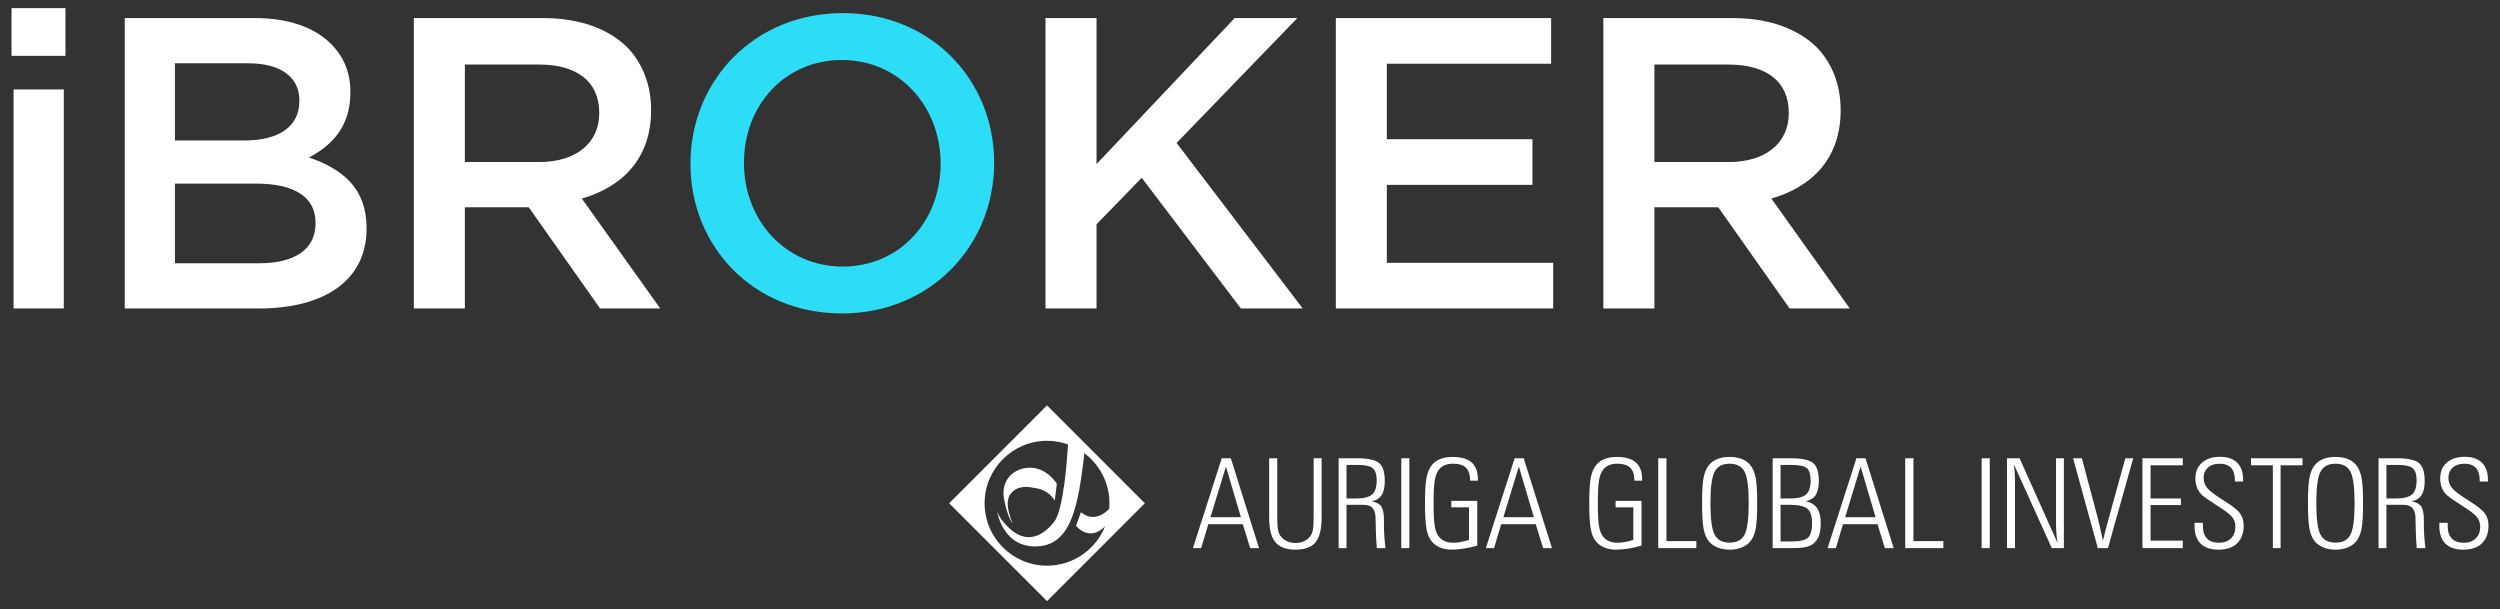 <?xml version="1.0" encoding="utf-8"?>
<!-- Generator: Adobe Illustrator 16.0.0, SVG Export Plug-In . SVG Version: 6.00 Build 0)  -->
<!DOCTYPE svg PUBLIC "-//W3C//DTD SVG 1.1//EN" "http://www.w3.org/Graphics/SVG/1.1/DTD/svg11.dtd">
<svg version="1.1" id="Layer_1" xmlns="http://www.w3.org/2000/svg" xmlns:xlink="http://www.w3.org/1999/xlink" x="0px" y="0px"
	 width="238px" height="58px" viewBox="-1.963 -0.226 238 58" enable-background="new -1.963 -0.226 238 58" xml:space="preserve">
<rect x="-1.963" y="-0.226" width="238" height="58" fill="#333333" stroke="none"/>
<g>
	<path fill="#2DDDF5" d="M63.77,15.396v-0.077c0-7.781,6.002-14.297,14.492-14.297s14.415,6.438,14.415,14.217v0.08
		c0,7.778-6.004,14.294-14.493,14.294C69.694,29.612,63.77,23.176,63.77,15.396z M87.583,15.396v-0.077
		c0-5.371-3.911-9.834-9.399-9.834c-5.49,0-9.32,4.383-9.32,9.754v0.08c0,5.369,3.91,9.832,9.398,9.832S87.583,20.767,87.583,15.396
		z"/>
	<g>
		<rect x="-0.669" y="8.288" fill="#FFFFFF" width="4.778" height="20.851"/>
		<rect x="-0.866" y="0.549" fill="#FFFFFF" width="5.133" height="4.541"/>
		<path fill="#FFFFFF" d="M27.445,14.765c2.054-1.066,3.949-2.843,3.949-6.161V8.525c0-1.855-0.631-3.356-1.854-4.58
			c-1.581-1.581-4.07-2.449-7.227-2.449h-12.4v27.643h12.795c6.16,0,10.227-2.646,10.227-7.582v-0.079
			C32.935,17.727,30.685,15.87,27.445,14.765z M14.69,5.8h6.99c3.119,0,4.857,1.343,4.857,3.515v0.079
			c0,2.528-2.093,3.751-5.213,3.751H14.69V5.8z M28.078,21.043c0,2.488-2.015,3.791-5.331,3.791H14.69v-7.582h7.701
			c3.829,0,5.687,1.383,5.687,3.712V21.043z"/>
		<path fill="#FFFFFF" d="M60.02,10.303v-0.08c0-2.408-0.828-4.463-2.289-5.962c-1.777-1.738-4.502-2.765-7.976-2.765H37.434v27.643
			h4.858v-9.635h6.001h0.079l6.792,9.635h5.725l-7.463-10.465C57.295,17.568,60.02,14.844,60.02,10.303z M42.292,15.199v-9.28h7.067
			c3.592,0,5.725,1.618,5.725,4.581v0.078c0,2.805-2.211,4.621-5.686,4.621H42.292z"/>
		<polygon fill="#FFFFFF" points="121.54,1.496 115.575,1.496 102.427,15.396 102.427,1.496 97.569,1.496 97.569,29.139 
			102.427,29.139 102.427,21.122 106.731,16.699 116.169,29.139 122.054,29.139 110.048,13.383 		"/>
		<polygon fill="#FFFFFF" points="130.065,17.371 143.927,17.371 143.927,13.027 130.065,13.027 130.065,5.84 145.704,5.84 
			145.704,1.496 125.208,1.496 125.208,29.139 145.901,29.139 145.901,24.795 130.065,24.795 		"/>
		<path fill="#FFFFFF" d="M166.671,18.674c3.869-1.105,6.594-3.83,6.594-8.371v-0.08c0-2.408-0.83-4.463-2.291-5.962
			c-1.775-1.738-4.5-2.765-7.977-2.765h-12.32v27.643h4.857v-9.635h6.002h0.078l6.793,9.635h5.727L166.671,18.674z M155.534,15.199
			v-9.28h7.068c3.594,0,5.727,1.618,5.727,4.581v0.078c0,2.805-2.211,4.621-5.688,4.621H155.534z"/>
	</g>
	<path fill="#FFFFFF" d="M88.397,47.684l9.316-9.316l9.314,9.316L97.714,57L88.397,47.684z M100.476,49.828l0.465-1.293
		c1.41,1.178,2.688-0.316,2.688-0.316c0.02-0.176,0.029-0.354,0.029-0.535c0-1.961-0.953-3.701-2.418-4.785l0.018,0.158
		c-0.566,4.648-1.146,8.566-4.449,8.73c-3.303,0.168-3.834-3.285-3.834-3.285c0.176,0.416,0.383,0.713,0.383,0.713
		c2.156,2.822,3.982,1.561,5.027,0.248c0.912-1.141,1.256-6.115,1.328-7.377c-0.623-0.223-1.297-0.346-1.998-0.346
		c-3.279,0-5.943,2.662-5.943,5.943c0,3.283,2.664,5.943,5.943,5.943c2.51,0,4.654-1.555,5.525-3.754
		C101.722,51.432,100.476,49.828,100.476,49.828z M94.448,49.598c0,0-0.496-0.516-0.828-2.34c-0.332-1.826,0.996-3.006,2.572-2.955
		s2.457,1.527,2.457,1.527l-0.199,1.592c-0.713-1.094-1.658-1.145-2.107-1.227c-0.447-0.084-1.51-0.25-2.143,0.664
		C93.571,47.771,94.448,49.598,94.448,49.598z"/>
	<g>
		<path fill="#FFFFFF" d="M112.386,51.955h-0.781l2.742-8.555h0.863l2.686,8.555h-0.84l-0.703-2.277h-3.285L112.386,51.955z
			 M113.274,49.01h2.898l-1.426-4.818L113.274,49.01z"/>
		<path fill="#FFFFFF" d="M118.86,43.4h0.77v5.609c0,0.514,0.02,0.898,0.066,1.15c0.045,0.254,0.115,0.457,0.217,0.605
			c0.154,0.225,0.357,0.398,0.607,0.52c0.248,0.123,0.529,0.184,0.842,0.184c0.314,0,0.598-0.061,0.848-0.184
			c0.252-0.121,0.453-0.295,0.604-0.52c0.104-0.148,0.178-0.352,0.221-0.605c0.041-0.252,0.062-0.637,0.062-1.15V43.4h0.76v5.609
			c0,1.115-0.191,1.912-0.576,2.383c-0.387,0.473-1.025,0.707-1.918,0.707c-0.889,0-1.529-0.238-1.918-0.717
			c-0.393-0.477-0.584-1.268-0.584-2.373V43.4z"/>
		<path fill="#FFFFFF" d="M127.804,47.834h-1.58v4.121h-0.748V43.4h1.697c1.082,0,1.803,0.154,2.16,0.459s0.535,0.875,0.535,1.705
			c0,0.584-0.096,1.029-0.291,1.334s-0.51,0.506-0.943,0.604c0.434,0.08,0.734,0.244,0.902,0.49c0.17,0.246,0.254,0.672,0.254,1.279
			v0.543c0,0.322,0.012,0.66,0.037,1.016c0.023,0.355,0.062,0.73,0.111,1.125h-0.826c-0.057-0.594-0.088-1.229-0.098-1.898
			c-0.01-0.672-0.018-1.045-0.025-1.123c-0.043-0.398-0.156-0.68-0.336-0.85C128.472,47.916,128.188,47.834,127.804,47.834z
			 M126.224,47.229h0.904c0.734,0,1.244-0.127,1.535-0.385c0.289-0.258,0.436-0.709,0.436-1.361c0-0.547-0.125-0.926-0.373-1.135
			c-0.25-0.209-0.73-0.314-1.441-0.314h-1.061V47.229z"/>
		<path fill="#FFFFFF" d="M131.437,51.955V43.4h0.77v8.555H131.437z"/>
		<path fill="#FFFFFF" d="M137.888,48.07h-1.686v-0.615h2.469v4.264c-0.451,0.125-0.881,0.223-1.289,0.285s-0.795,0.096-1.156,0.096
			c-0.406,0-0.773-0.068-1.1-0.205s-0.594-0.334-0.803-0.596c-0.229-0.281-0.391-0.67-0.482-1.168
			c-0.098-0.496-0.145-1.338-0.145-2.525c0-1.107,0.051-1.91,0.154-2.4c0.102-0.49,0.275-0.885,0.518-1.182
			c0.213-0.252,0.48-0.439,0.803-0.562c0.32-0.125,0.703-0.188,1.146-0.188c0.816,0,1.422,0.176,1.818,0.525
			c0.395,0.352,0.596,0.885,0.596,1.604v0.129h-0.736c0-0.557-0.133-0.967-0.393-1.225c-0.262-0.258-0.674-0.389-1.238-0.389
			c-0.318,0-0.594,0.053-0.826,0.16c-0.234,0.105-0.424,0.266-0.572,0.479c-0.164,0.234-0.283,0.57-0.35,1.002
			c-0.068,0.434-0.102,1.143-0.102,2.123c0,0.986,0.033,1.695,0.102,2.125c0.066,0.432,0.186,0.762,0.35,0.994
			c0.156,0.217,0.35,0.379,0.59,0.484c0.236,0.107,0.518,0.16,0.838,0.16c0.203,0,0.432-0.023,0.68-0.066
			c0.25-0.045,0.523-0.113,0.814-0.207V48.07z"/>
		<path fill="#FFFFFF" d="M140.272,51.955h-0.783l2.742-8.555h0.865l2.686,8.555h-0.842l-0.701-2.277h-3.289L140.272,51.955z
			 M141.159,49.01h2.9l-1.428-4.818L141.159,49.01z"/>
		<path fill="#FFFFFF" d="M153.528,48.07h-1.688v-0.615h2.469v4.264c-0.451,0.125-0.881,0.223-1.289,0.285s-0.793,0.096-1.156,0.096
			c-0.406,0-0.771-0.068-1.098-0.205c-0.328-0.137-0.596-0.334-0.805-0.596c-0.229-0.281-0.389-0.67-0.486-1.168
			c-0.094-0.496-0.141-1.338-0.141-2.525c0-1.107,0.053-1.91,0.154-2.4s0.277-0.885,0.52-1.182c0.213-0.252,0.479-0.439,0.801-0.562
			c0.32-0.125,0.703-0.188,1.146-0.188c0.814,0,1.422,0.176,1.82,0.525c0.393,0.352,0.594,0.885,0.594,1.604v0.129h-0.736
			c0-0.557-0.133-0.967-0.393-1.225c-0.262-0.258-0.676-0.389-1.238-0.389c-0.316,0-0.592,0.053-0.824,0.16
			c-0.234,0.105-0.428,0.266-0.572,0.479c-0.166,0.234-0.283,0.57-0.352,1.002c-0.068,0.434-0.102,1.143-0.102,2.123
			c0,0.986,0.033,1.695,0.102,2.125c0.068,0.432,0.186,0.762,0.352,0.994c0.154,0.217,0.35,0.379,0.588,0.484
			c0.238,0.107,0.516,0.16,0.84,0.16c0.201,0,0.432-0.023,0.68-0.066c0.248-0.045,0.521-0.113,0.814-0.207V48.07z"/>
		<path fill="#FFFFFF" d="M155.899,51.955V43.4h0.785v7.887h2.846v0.668H155.899z"/>
		<path fill="#FFFFFF" d="M160.075,47.682c0-1.172,0.051-2.002,0.154-2.49c0.102-0.488,0.273-0.879,0.518-1.168
			c0.217-0.252,0.488-0.439,0.812-0.562c0.324-0.125,0.703-0.188,1.137-0.188c0.428,0,0.809,0.062,1.139,0.189
			s0.6,0.312,0.809,0.561c0.248,0.293,0.424,0.689,0.525,1.188c0.102,0.5,0.154,1.324,0.154,2.471c0,1.152-0.053,1.977-0.154,2.477
			c-0.102,0.498-0.277,0.891-0.525,1.182c-0.209,0.24-0.482,0.426-0.822,0.561c-0.34,0.133-0.715,0.199-1.125,0.199
			s-0.785-0.066-1.123-0.199c-0.338-0.135-0.613-0.32-0.826-0.561c-0.246-0.291-0.422-0.684-0.52-1.182
			C160.126,49.658,160.075,48.834,160.075,47.682z M160.87,47.682c0,1.488,0.133,2.484,0.398,2.992
			c0.268,0.506,0.742,0.76,1.428,0.76c0.684,0,1.158-0.252,1.424-0.754c0.264-0.504,0.396-1.502,0.396-2.998
			c0-1.504-0.133-2.508-0.396-3.01c-0.266-0.502-0.74-0.754-1.424-0.754c-0.686,0-1.16,0.254-1.428,0.764
			C161.003,45.189,160.87,46.189,160.87,47.682z"/>
		<path fill="#FFFFFF" d="M166.796,51.955V43.4h1.699c1.082,0,1.801,0.154,2.158,0.459c0.359,0.305,0.539,0.875,0.539,1.705
			c0,0.58-0.1,1.023-0.293,1.33c-0.197,0.303-0.51,0.506-0.943,0.607c0.486,0.1,0.844,0.318,1.072,0.654
			c0.229,0.338,0.342,0.811,0.342,1.42c0,0.496-0.059,0.902-0.178,1.223c-0.119,0.318-0.309,0.572-0.559,0.762
			c-0.193,0.143-0.434,0.244-0.721,0.305c-0.289,0.061-0.762,0.09-1.418,0.09H166.796z M167.546,47.229h0.902
			c0.725,0,1.229-0.125,1.523-0.375c0.289-0.252,0.436-0.686,0.436-1.301c0-0.6-0.115-1.002-0.346-1.207
			c-0.234-0.207-0.754-0.312-1.566-0.312h-0.949V47.229z M167.546,51.324h0.949c0.865,0,1.424-0.123,1.674-0.369
			c0.252-0.246,0.379-0.713,0.379-1.4c0-0.643-0.146-1.09-0.441-1.342c-0.295-0.254-0.846-0.379-1.658-0.379h-0.902V51.324z"/>
		<path fill="#FFFFFF" d="M172.81,51.955h-0.785l2.746-8.555h0.863l2.682,8.555h-0.838l-0.701-2.277h-3.289L172.81,51.955z
			 M173.696,49.01h2.898l-1.426-4.818L173.696,49.01z"/>
		<path fill="#FFFFFF" d="M179.413,51.955V43.4h0.783v7.887h2.848v0.668H179.413z"/>
		<path fill="#FFFFFF" d="M186.69,51.955V43.4h0.771v8.555H186.69z"/>
		<path fill="#FFFFFF" d="M189.103,51.955V43.4h1.199l3.613,8.068c-0.049-0.311-0.086-0.621-0.111-0.934
			c-0.021-0.312-0.033-0.629-0.033-0.945V43.4h0.746v8.555h-1.152l-3.619-8.002c0.041,0.248,0.07,0.514,0.09,0.797
			c0.018,0.285,0.029,0.588,0.029,0.914v6.291H189.103z"/>
		<path fill="#FFFFFF" d="M197.749,51.955l-2.355-8.555h0.836l1.482,5.562c0.055,0.197,0.129,0.496,0.219,0.893
			c0.092,0.4,0.191,0.865,0.305,1.398c0.098-0.441,0.283-1.164,0.562-2.17l0.041-0.145l1.529-5.539h0.75l-2.404,8.555H197.749z"/>
		<path fill="#FFFFFF" d="M205.839,51.955h-3.84V43.4h3.84v0.67h-3.07v3.158h2.889v0.627h-2.889v3.387h3.07V51.955z"/>
		<path fill="#FFFFFF" d="M206.968,49.543l0.795,0.006c-0.004,0.027-0.006,0.062-0.008,0.102c-0.004,0.041-0.004,0.098-0.004,0.176
			c0,0.537,0.129,0.941,0.389,1.213c0.258,0.271,0.645,0.406,1.154,0.406c0.473,0,0.848-0.141,1.131-0.418
			c0.283-0.279,0.424-0.648,0.424-1.113c0-0.334-0.094-0.623-0.275-0.875c-0.184-0.252-0.645-0.613-1.383-1.084
			c-0.066-0.043-0.164-0.107-0.297-0.191c-0.562-0.355-0.965-0.637-1.201-0.842c-0.213-0.189-0.375-0.422-0.486-0.695
			c-0.113-0.273-0.168-0.578-0.168-0.91c0-0.631,0.209-1.131,0.631-1.5c0.418-0.369,0.986-0.555,1.707-0.555
			c0.715,0,1.26,0.188,1.641,0.561c0.379,0.373,0.566,0.912,0.566,1.615v0.174h-0.781v-0.08c0-0.547-0.121-0.951-0.361-1.215
			c-0.242-0.266-0.613-0.398-1.111-0.398c-0.457,0-0.822,0.123-1.098,0.369c-0.273,0.244-0.41,0.572-0.41,0.982
			c0,0.355,0.111,0.676,0.336,0.957c0.223,0.281,0.773,0.695,1.646,1.24c0.766,0.473,1.262,0.867,1.49,1.189
			c0.229,0.32,0.342,0.707,0.342,1.158c0,0.725-0.207,1.285-0.627,1.686c-0.416,0.4-1.004,0.6-1.762,0.6
			c-0.754,0-1.324-0.191-1.711-0.574c-0.385-0.383-0.578-0.945-0.578-1.688c0-0.08,0-0.143,0.002-0.184
			C206.962,49.611,206.964,49.574,206.968,49.543z"/>
		<path fill="#FFFFFF" d="M214.413,51.955V44.07h-2.08V43.4h4.904v0.67h-2.088v7.885H214.413z"/>
		<path fill="#FFFFFF" d="M217.755,47.682c0-1.172,0.051-2.002,0.152-2.49c0.104-0.488,0.277-0.879,0.52-1.168
			c0.217-0.252,0.486-0.439,0.812-0.562c0.322-0.125,0.701-0.188,1.135-0.188c0.43,0,0.809,0.062,1.141,0.189
			c0.33,0.127,0.602,0.312,0.807,0.561c0.25,0.293,0.424,0.689,0.527,1.188c0.102,0.5,0.152,1.324,0.152,2.471
			c0,1.152-0.051,1.977-0.152,2.477c-0.104,0.498-0.277,0.891-0.527,1.182c-0.205,0.24-0.48,0.426-0.822,0.561
			c-0.34,0.133-0.717,0.199-1.125,0.199c-0.41,0-0.783-0.066-1.123-0.199c-0.338-0.135-0.611-0.32-0.824-0.561
			c-0.248-0.291-0.422-0.684-0.523-1.182C217.804,49.658,217.755,48.834,217.755,47.682z M218.548,47.682
			c0,1.488,0.133,2.484,0.4,2.992c0.268,0.506,0.74,0.76,1.426,0.76s1.158-0.252,1.424-0.754c0.264-0.504,0.396-1.502,0.396-2.998
			c0-1.504-0.133-2.508-0.396-3.01c-0.266-0.502-0.738-0.754-1.424-0.754s-1.158,0.254-1.426,0.764
			C218.681,45.189,218.548,46.189,218.548,47.682z"/>
		<path fill="#FFFFFF" d="M226.806,47.834h-1.584v4.121h-0.746V43.4h1.699c1.08,0,1.801,0.154,2.158,0.459s0.535,0.875,0.535,1.705
			c0,0.584-0.096,1.029-0.289,1.334c-0.197,0.305-0.512,0.506-0.943,0.604c0.432,0.08,0.732,0.244,0.9,0.49s0.252,0.672,0.252,1.279
			v0.543c0,0.322,0.012,0.66,0.039,1.016c0.023,0.355,0.062,0.73,0.111,1.125h-0.828c-0.055-0.594-0.086-1.229-0.096-1.898
			c-0.008-0.672-0.02-1.045-0.027-1.123c-0.041-0.398-0.154-0.68-0.334-0.85C227.47,47.916,227.187,47.834,226.806,47.834z
			 M225.222,47.229h0.906c0.732,0,1.246-0.127,1.535-0.385s0.436-0.709,0.436-1.361c0-0.547-0.125-0.926-0.373-1.135
			c-0.25-0.209-0.73-0.314-1.441-0.314h-1.062V47.229z"/>
		<path fill="#FFFFFF" d="M230.274,49.543l0.793,0.006c-0.004,0.027-0.008,0.062-0.01,0.102c0,0.041-0.002,0.098-0.002,0.176
			c0,0.537,0.131,0.941,0.389,1.213s0.643,0.406,1.154,0.406c0.473,0,0.85-0.141,1.131-0.418c0.283-0.279,0.424-0.648,0.424-1.113
			c0-0.334-0.092-0.623-0.277-0.875c-0.184-0.252-0.643-0.613-1.383-1.084c-0.066-0.043-0.162-0.107-0.295-0.191
			c-0.564-0.355-0.965-0.637-1.203-0.842c-0.211-0.189-0.373-0.422-0.484-0.695c-0.113-0.273-0.168-0.578-0.168-0.91
			c0-0.631,0.209-1.131,0.629-1.5c0.418-0.369,0.988-0.555,1.707-0.555c0.715,0,1.264,0.188,1.641,0.561
			c0.379,0.373,0.568,0.912,0.568,1.615v0.174h-0.781v-0.08c0-0.547-0.123-0.951-0.363-1.215c-0.242-0.266-0.611-0.398-1.109-0.398
			c-0.457,0-0.822,0.123-1.096,0.369c-0.277,0.244-0.412,0.572-0.412,0.982c0,0.355,0.111,0.676,0.336,0.957s0.773,0.695,1.646,1.24
			c0.766,0.473,1.262,0.867,1.49,1.189c0.229,0.32,0.342,0.707,0.342,1.158c0,0.725-0.209,1.285-0.627,1.686
			c-0.416,0.4-1.002,0.6-1.762,0.6c-0.754,0-1.324-0.191-1.711-0.574s-0.58-0.945-0.58-1.688c0-0.08,0.002-0.143,0.004-0.184
			C230.267,49.611,230.269,49.574,230.274,49.543z"/>
	</g>
</g>
</svg>
